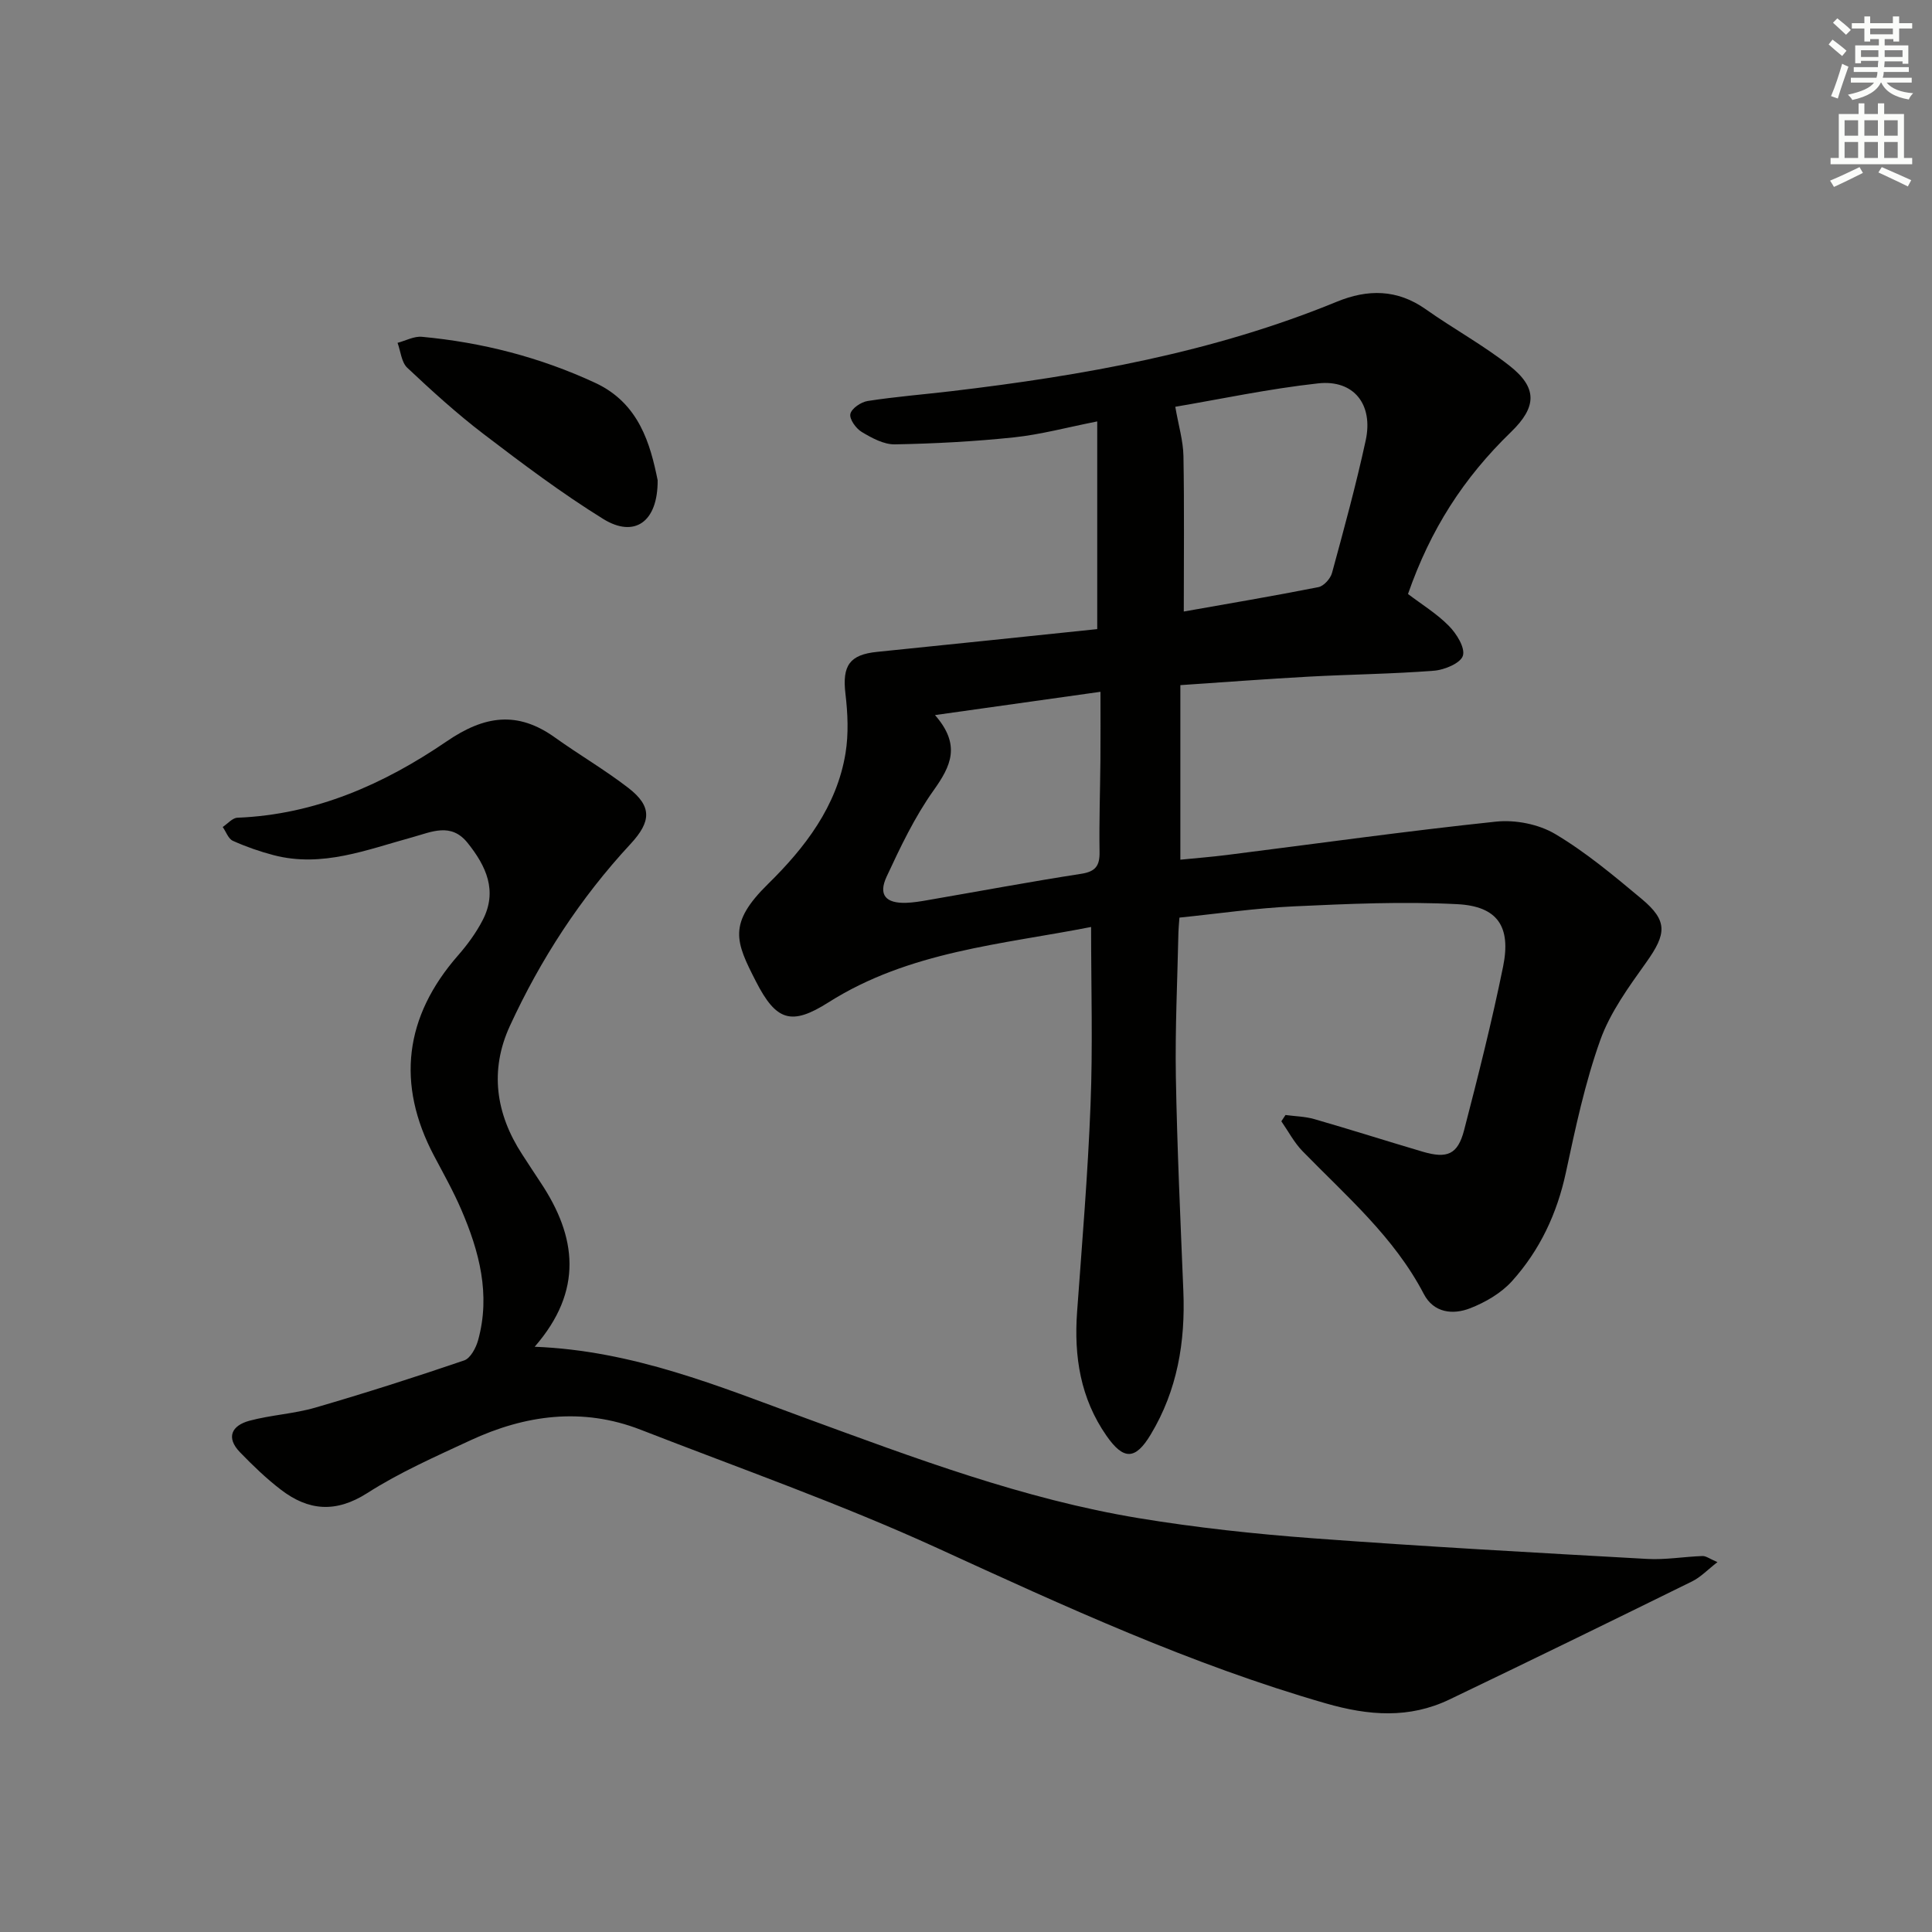 <svg enable-background="new 0 0 400 400" viewBox="0 0 400 400" xmlns="http://www.w3.org/2000/svg"><rect x="0" y="0" width="400" height="400" fill="#808080" stroke="none"/><g fill="#010100"><path d="m225.9 191.92c-18.42 3.62-37.64 5-54.39 15.62-7.66 4.86-10.81 3.85-15-4.34-4.23-8.25-5.87-11.97 2.53-20.21 7.59-7.45 14.23-16.05 16.02-27.07.65-4 .46-8.24-.02-12.29-.69-5.82.85-8.1 6.58-8.67 15.19-1.53 30.37-3.14 45.55-4.71 0-14.49 0-28.32 0-43-6.32 1.25-11.73 2.72-17.23 3.3-8.19.86-16.44 1.3-24.67 1.45-2.29.04-4.78-1.32-6.86-2.57-1.19-.71-2.59-2.67-2.35-3.73.25-1.14 2.21-2.47 3.59-2.68 5.74-.89 11.55-1.35 17.32-2.03 27.28-3.23 54.2-8.01 79.8-18.52 6.4-2.63 12.5-2.62 18.42 1.56 5.7 4.03 11.88 7.4 17.35 11.7 5.82 4.57 5.63 8.54.32 13.69-9.92 9.61-16.68 20.19-21.35 33.56 2.8 2.13 5.96 4.06 8.47 6.61 1.58 1.6 3.39 4.5 2.9 6.16-.45 1.53-3.79 2.94-5.96 3.11-8.62.68-17.28.76-25.92 1.23-8.78.48-17.55 1.15-26.62 1.76v36.14c3.19-.32 6.4-.57 9.59-.97 18.58-2.34 37.13-4.95 55.75-6.91 4-.42 8.83.52 12.26 2.56 6.38 3.79 12.18 8.66 17.91 13.44 5.43 4.54 5.16 7.21.98 13.09-3.63 5.1-7.49 10.37-9.56 16.17-3.16 8.85-5.13 18.16-7.11 27.38-1.83 8.53-5.41 16.12-11.17 22.51-2.24 2.48-5.5 4.37-8.65 5.6-3.58 1.4-7.55.97-9.6-2.96-6.14-11.79-16.06-20.28-25.11-29.57-1.74-1.79-2.94-4.11-4.38-6.18.29-.43.57-.87.86-1.3 2 .27 4.06.3 5.97.85 7.5 2.16 14.93 4.53 22.41 6.74 5.12 1.51 7.29.58 8.6-4.46 2.91-11.23 5.76-22.5 8.07-33.86 1.68-8.27-1.13-12.49-9.48-12.92-11.24-.58-22.55-.07-33.81.45-7.89.36-15.75 1.52-23.72 2.33-.1 1.4-.19 2.22-.21 3.03-.21 9.98-.7 19.96-.53 29.93.26 14.79.95 29.58 1.55 44.36.43 10.53-1.24 20.53-6.75 29.69-3.16 5.27-5.6 5.38-9.15.29-5.41-7.75-6.77-16.44-6.1-25.66 1.03-14.26 2.23-28.51 2.78-42.79.49-12.08.12-24.21.12-36.91zm19.19-65.31c9.1-1.61 18.51-3.2 27.87-5.05 1.12-.22 2.5-1.76 2.82-2.94 2.48-9.1 4.97-18.21 6.97-27.42 1.62-7.46-2.45-12.63-9.82-11.83-10.28 1.13-20.44 3.3-29.6 4.85.67 3.89 1.63 7.03 1.69 10.18.19 10.58.07 21.16.07 32.21zm-51.51 21.44c5.44 6.21 3.28 10.57-.29 15.59-3.91 5.49-6.87 11.72-9.73 17.87-1.75 3.77-.17 5.54 4.03 5.41 1.48-.05 2.97-.29 4.44-.55 10.61-1.83 21.19-3.81 31.83-5.46 2.98-.46 3.84-1.68 3.79-4.53-.1-6.32.12-12.65.18-18.97.04-4.57.01-9.13.01-14.18-11.61 1.64-22.41 3.16-34.26 4.82z"/><path d="m110.7 278.83c20.4.8 38.09 8.18 56.01 14.75 22.61 8.28 45.19 16.8 69.06 20.74 11.94 1.97 24.03 3.27 36.11 4.17 23.04 1.71 46.11 2.98 69.17 4.27 3.78.21 7.61-.47 11.43-.6.74-.03 1.51.59 3.1 1.26-2.03 1.57-3.48 3.12-5.25 3.99-16.7 8.22-33.42 16.39-50.21 24.44-8.36 4.01-16.7 3.38-25.61.82-27.91-8.03-54.08-20.09-80.38-32.13-20.04-9.17-40.93-16.52-61.49-24.53-12.05-4.69-23.88-3.09-35.3 2.22-7.23 3.36-14.6 6.61-21.29 10.89-6.53 4.17-12.19 3.68-17.89-.69-3.02-2.31-5.79-4.99-8.45-7.73-3.02-3.11-1.7-5.57 1.93-6.55 4.47-1.2 9.21-1.43 13.65-2.72 10.34-3.01 20.61-6.29 30.81-9.77 1.3-.44 2.44-2.59 2.88-4.16 2.63-9.48.25-18.43-3.5-27.11-1.64-3.8-3.68-7.43-5.62-11.1-7.85-14.86-6.13-28.8 4.98-41.49 1.95-2.23 3.75-4.69 5.1-7.31 3.12-6.04.72-11.18-3.13-15.98-3.43-4.28-7.46-2.26-11.42-1.17-9.41 2.57-18.69 6.34-28.74 3.71-2.88-.75-5.73-1.75-8.44-2.97-.94-.42-1.41-1.88-2.1-2.86 1.01-.67 2.01-1.88 3.05-1.92 16.16-.64 30.38-6.97 43.35-15.83 7.81-5.34 14.64-6.32 22.37-.79 5 3.58 10.34 6.69 15.2 10.44 4.95 3.82 4.77 6.97.46 11.62-10.38 11.18-18.62 23.86-24.98 37.68-4.21 9.15-2.94 18.14 2.53 26.55 1.27 1.95 2.54 3.91 3.83 5.85 7.49 11.23 8.89 22.39-1.22 34.01z"/><path d="m136.16 99.43c.05 8.72-4.85 11.98-11.26 8.02-8.59-5.32-16.72-11.44-24.77-17.58-5.54-4.23-10.73-8.95-15.81-13.73-1.21-1.14-1.37-3.41-2.01-5.16 1.68-.44 3.41-1.4 5.04-1.25 12.48 1.16 24.51 4.25 35.89 9.54 9.11 4.23 11.41 12.72 12.92 20.16z"/></g><path d="m378.6 9.2.8-1c.9.7 1.9 1.4 2.9 2.3l-.9 1.1c-1.1-.9-2-1.7-2.8-2.4zm.5 10.7c.9-2.1 1.6-4.3 2.3-6.7.4.2.8.4 1.3.6-.7 2.1-1.5 4.2-2.2 6.6zm.4-15.2.9-.9c1 .8 2 1.6 2.8 2.4l-1 1c-1-.9-1.9-1.8-2.7-2.5zm12.5-1.3h1.2v1.4h2.7v1.1h-2.7v2.7h-1.2v-.5h-1.8v1.3h4.9v3.8h-1.2v-.5h-3.7c0 .4-.1.9-.1 1.2h5.1v1h-5.2c0 .5-.1.9-.2 1.2h6v1h-5.2c1.1 1.3 2.9 2 5.5 2.2-.4.4-.7.8-.9 1.3-2.9-.5-4.8-1.6-5.7-3.5h-.1c-.8 1.7-2.7 2.9-5.9 3.6-.2-.4-.6-.8-.9-1.1 2.8-.6 4.6-1.4 5.4-2.5h-4.8v-1h5.3c.1-.3.2-.7.2-1.2h-4.9v-1h5c0-.4 0-.8.1-1.3h-3.6v.5h-1.2v-3.7h4.9v-1.3h-1.8v.5h-1.2v-2.7h-2.6v-1.1h2.6v-1.4h1.2v1.4h4.7v-1.4zm-6.7 8.4h3.6c0-.4 0-.9 0-1.4h-3.6zm1.9-4.7h4.7v-1.2h-4.7zm6.7 3.3h-3.7v1.4h3.7z" fill="#fbfcfa"/><path d="m384.7 21.4h1.3v2.2h2.8v-2.2h1.3v2.2h4.1v9.1h1.7v1.3h-16.9v-1.3h1.7v-9.1h4.1v-2.2zm.3 13.2.7 1.2c-1.8.9-3.8 1.9-6 2.9-.2-.4-.5-.8-.8-1.3 2.4-1 4.4-2 6.1-2.8zm-3.1-6.5h2.8v-3.2h-2.8zm0 4.6h2.8v-3.3h-2.8zm4.1-4.6h2.8v-3.2h-2.8zm0 4.6h2.8v-3.3h-2.8v3.2zm3.6 1.9c2.1.9 4.1 1.8 6.1 2.7l-.7 1.3c-2.2-1.1-4.2-2-6.1-2.9zm3.3-9.7h-2.8v3.2h2.8zm-2.8 7.8h2.8v-3.3h-2.8z" fill="#fbfcfa"/></svg>